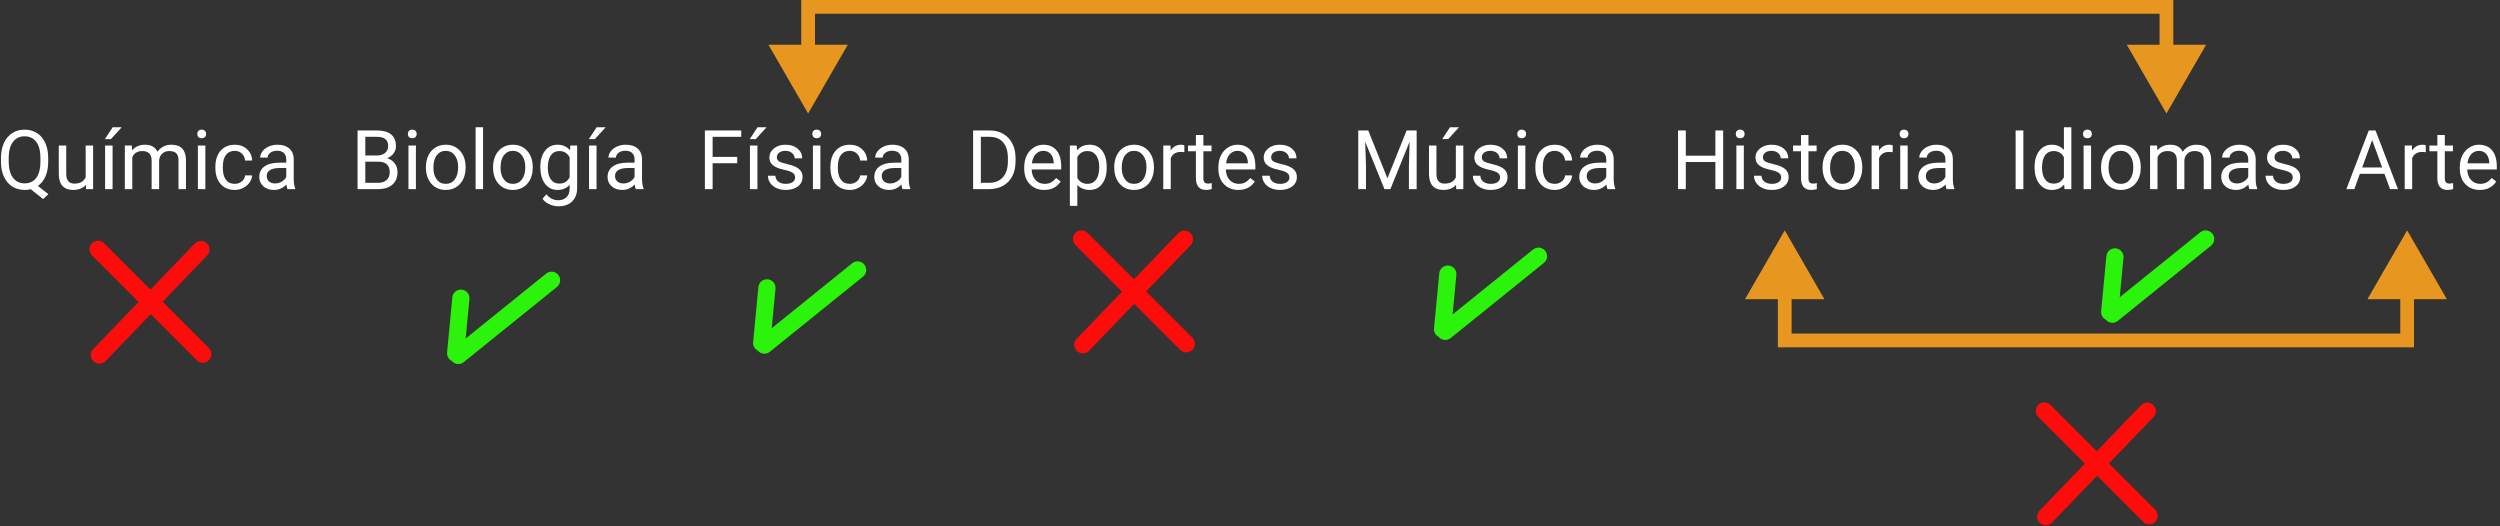 <svg viewBox="0 0 727 153" fill="none" xmlns="http://www.w3.org/2000/svg">
<rect x="0" y="0" width="727" height="153" fill="#333333" stroke="none"/>
<g id="0128219">
<g id="Group 198">
<g id="Qu&#195;&#173;mica">
<path d="M14.012 47.02C14.012 48.668 13.75 50.09 13.227 51.285C12.703 52.473 11.969 53.402 11.023 54.074L14.07 56.465L12.535 57.883L8.938 55.023C8.375 55.164 7.781 55.234 7.156 55.234C5.812 55.234 4.621 54.906 3.582 54.25C2.543 53.586 1.734 52.645 1.156 51.426C0.586 50.199 0.293 48.781 0.277 47.172V45.941C0.277 44.301 0.562 42.852 1.133 41.594C1.703 40.336 2.508 39.375 3.547 38.711C4.594 38.039 5.789 37.703 7.133 37.703C8.508 37.703 9.715 38.035 10.754 38.699C11.801 39.363 12.605 40.32 13.168 41.57C13.73 42.812 14.012 44.266 14.012 45.93V47.02ZM11.762 45.918C11.762 43.91 11.359 42.363 10.555 41.277C9.758 40.184 8.617 39.637 7.133 39.637C5.719 39.637 4.602 40.18 3.781 41.266C2.969 42.344 2.551 43.844 2.527 45.766V47.02C2.527 48.973 2.934 50.512 3.746 51.637C4.566 52.762 5.703 53.324 7.156 53.324C8.609 53.324 9.734 52.797 10.531 51.742C11.328 50.68 11.738 49.16 11.762 47.184V45.918Z" fill="white"/>
<path d="M24.969 53.746C24.125 54.738 22.887 55.234 21.254 55.234C19.902 55.234 18.871 54.844 18.16 54.062C17.457 53.273 17.102 52.109 17.094 50.57V42.32H19.262V50.512C19.262 52.434 20.043 53.395 21.605 53.395C23.262 53.395 24.363 52.777 24.91 51.543V42.32H27.078V55H25.016L24.969 53.746Z" fill="white"/>
<path d="M32.738 55H30.559V42.32H32.738V55ZM32.762 37.012H35.387L32.246 40.457H30.5L32.762 37.012Z" fill="white"/>
<path d="M38.352 42.32L38.41 43.727C39.34 42.633 40.594 42.086 42.172 42.086C43.945 42.086 45.152 42.766 45.793 44.125C46.215 43.516 46.762 43.023 47.434 42.648C48.113 42.273 48.914 42.086 49.836 42.086C52.617 42.086 54.031 43.559 54.078 46.504V55H51.91V46.633C51.91 45.727 51.703 45.051 51.289 44.605C50.875 44.152 50.18 43.926 49.203 43.926C48.398 43.926 47.73 44.168 47.199 44.652C46.668 45.129 46.359 45.773 46.273 46.586V55H44.094V46.691C44.094 44.848 43.191 43.926 41.387 43.926C39.965 43.926 38.992 44.531 38.469 45.742V55H36.301V42.32H38.352Z" fill="white"/>
<path d="M59.715 55H57.547V42.32H59.715V55ZM57.371 38.957C57.371 38.605 57.477 38.309 57.688 38.066C57.906 37.824 58.227 37.703 58.648 37.703C59.07 37.703 59.391 37.824 59.609 38.066C59.828 38.309 59.938 38.605 59.938 38.957C59.938 39.309 59.828 39.602 59.609 39.836C59.391 40.07 59.07 40.188 58.648 40.188C58.227 40.188 57.906 40.07 57.688 39.836C57.477 39.602 57.371 39.309 57.371 38.957Z" fill="white"/>
<path d="M68.281 53.465C69.055 53.465 69.731 53.23 70.309 52.762C70.887 52.293 71.207 51.707 71.269 51.004H73.32C73.281 51.73 73.031 52.422 72.57 53.078C72.109 53.734 71.492 54.258 70.719 54.648C69.953 55.039 69.141 55.234 68.281 55.234C66.555 55.234 65.18 54.66 64.156 53.512C63.141 52.355 62.633 50.777 62.633 48.777V48.414C62.633 47.18 62.859 46.082 63.312 45.121C63.766 44.16 64.414 43.414 65.258 42.883C66.109 42.352 67.113 42.086 68.269 42.086C69.691 42.086 70.871 42.512 71.809 43.363C72.754 44.215 73.258 45.32 73.32 46.68H71.269C71.207 45.859 70.894 45.188 70.332 44.664C69.777 44.133 69.09 43.867 68.269 43.867C67.168 43.867 66.312 44.266 65.703 45.062C65.102 45.852 64.801 46.996 64.801 48.496V48.906C64.801 50.367 65.102 51.492 65.703 52.281C66.305 53.07 67.164 53.465 68.281 53.465Z" fill="white"/>
<path d="M83.586 55C83.461 54.75 83.359 54.305 83.281 53.664C82.273 54.711 81.07 55.234 79.672 55.234C78.422 55.234 77.394 54.883 76.59 54.18C75.793 53.469 75.394 52.57 75.394 51.484C75.394 50.164 75.894 49.141 76.894 48.414C77.902 47.68 79.316 47.312 81.137 47.312H83.246V46.316C83.246 45.559 83.019 44.957 82.566 44.512C82.113 44.059 81.445 43.832 80.562 43.832C79.789 43.832 79.141 44.027 78.617 44.418C78.094 44.809 77.832 45.281 77.832 45.836H75.652C75.652 45.203 75.875 44.594 76.32 44.008C76.773 43.414 77.383 42.945 78.148 42.602C78.922 42.258 79.769 42.086 80.691 42.086C82.152 42.086 83.297 42.453 84.125 43.188C84.953 43.914 85.383 44.918 85.414 46.199V52.035C85.414 53.199 85.562 54.125 85.859 54.812V55H83.586ZM79.988 53.348C80.668 53.348 81.312 53.172 81.922 52.82C82.531 52.469 82.973 52.012 83.246 51.449V48.848H81.547C78.891 48.848 77.562 49.625 77.562 51.18C77.562 51.859 77.789 52.391 78.242 52.773C78.695 53.156 79.277 53.348 79.988 53.348Z" fill="white"/>
</g>
<g id="Biolog&#195;&#173;a">
<path d="M103.98 55V37.938H109.559C111.41 37.938 112.801 38.32 113.73 39.086C114.668 39.852 115.137 40.984 115.137 42.484C115.137 43.281 114.91 43.988 114.457 44.605C114.004 45.215 113.387 45.688 112.605 46.023C113.527 46.281 114.254 46.773 114.785 47.5C115.324 48.219 115.594 49.078 115.594 50.078C115.594 51.609 115.098 52.812 114.105 53.688C113.113 54.562 111.711 55 109.898 55H103.98ZM106.23 47.02V53.16H109.945C110.992 53.16 111.816 52.891 112.418 52.352C113.027 51.805 113.332 51.055 113.332 50.102C113.332 48.047 112.215 47.02 109.98 47.02H106.23ZM106.23 45.215H109.629C110.613 45.215 111.398 44.969 111.984 44.477C112.578 43.984 112.875 43.316 112.875 42.473C112.875 41.535 112.602 40.855 112.055 40.434C111.508 40.004 110.676 39.789 109.559 39.789H106.23V45.215Z" fill="white"/>
<path d="M120.949 55H118.781V42.32H120.949V55ZM118.605 38.957C118.605 38.605 118.711 38.309 118.922 38.066C119.141 37.824 119.461 37.703 119.883 37.703C120.305 37.703 120.625 37.824 120.844 38.066C121.062 38.309 121.172 38.605 121.172 38.957C121.172 39.309 121.062 39.602 120.844 39.836C120.625 40.07 120.305 40.188 119.883 40.188C119.461 40.188 119.141 40.07 118.922 39.836C118.711 39.602 118.605 39.309 118.605 38.957Z" fill="white"/>
<path d="M123.855 48.543C123.855 47.301 124.098 46.184 124.582 45.191C125.074 44.199 125.754 43.434 126.621 42.895C127.496 42.355 128.492 42.086 129.609 42.086C131.336 42.086 132.73 42.684 133.793 43.879C134.863 45.074 135.398 46.664 135.398 48.648V48.801C135.398 50.035 135.16 51.145 134.684 52.129C134.215 53.105 133.539 53.867 132.656 54.414C131.781 54.961 130.773 55.234 129.633 55.234C127.914 55.234 126.52 54.637 125.449 53.441C124.387 52.246 123.855 50.664 123.855 48.695V48.543ZM126.035 48.801C126.035 50.207 126.359 51.336 127.008 52.188C127.664 53.039 128.539 53.465 129.633 53.465C130.734 53.465 131.609 53.035 132.258 52.176C132.906 51.309 133.23 50.098 133.23 48.543C133.23 47.152 132.898 46.027 132.234 45.168C131.578 44.301 130.703 43.867 129.609 43.867C128.539 43.867 127.676 44.293 127.02 45.145C126.363 45.996 126.035 47.215 126.035 48.801Z" fill="white"/>
<path d="M140.473 55H138.305V37H140.473V55Z" fill="white"/>
<path d="M143.379 48.543C143.379 47.301 143.621 46.184 144.105 45.191C144.598 44.199 145.277 43.434 146.145 42.895C147.02 42.355 148.016 42.086 149.133 42.086C150.859 42.086 152.254 42.684 153.316 43.879C154.387 45.074 154.922 46.664 154.922 48.648V48.801C154.922 50.035 154.684 51.145 154.207 52.129C153.738 53.105 153.062 53.867 152.18 54.414C151.305 54.961 150.297 55.234 149.156 55.234C147.438 55.234 146.043 54.637 144.973 53.441C143.91 52.246 143.379 50.664 143.379 48.695V48.543ZM145.559 48.801C145.559 50.207 145.883 51.336 146.531 52.188C147.188 53.039 148.062 53.465 149.156 53.465C150.258 53.465 151.133 53.035 151.781 52.176C152.43 51.309 152.754 50.098 152.754 48.543C152.754 47.152 152.422 46.027 151.758 45.168C151.102 44.301 150.227 43.867 149.133 43.867C148.062 43.867 147.199 44.293 146.543 45.145C145.887 45.996 145.559 47.215 145.559 48.801Z" fill="white"/>
<path d="M157.125 48.555C157.125 46.578 157.582 45.008 158.496 43.844C159.41 42.672 160.621 42.086 162.129 42.086C163.676 42.086 164.883 42.633 165.75 43.727L165.855 42.32H167.836V54.695C167.836 56.336 167.348 57.629 166.371 58.574C165.402 59.52 164.098 59.992 162.457 59.992C161.543 59.992 160.648 59.797 159.773 59.406C158.898 59.016 158.23 58.48 157.77 57.801L158.895 56.5C159.824 57.648 160.961 58.223 162.305 58.223C163.359 58.223 164.18 57.926 164.766 57.332C165.359 56.738 165.656 55.902 165.656 54.824V53.734C164.789 54.734 163.605 55.234 162.105 55.234C160.621 55.234 159.418 54.637 158.496 53.441C157.582 52.246 157.125 50.617 157.125 48.555ZM159.305 48.801C159.305 50.23 159.598 51.355 160.184 52.176C160.77 52.988 161.59 53.395 162.645 53.395C164.012 53.395 165.016 52.773 165.656 51.531V45.742C164.992 44.531 163.996 43.926 162.668 43.926C161.613 43.926 160.789 44.336 160.195 45.156C159.602 45.977 159.305 47.191 159.305 48.801Z" fill="white"/>
<path d="M173.473 55H171.293V42.32H173.473V55ZM173.496 37.012H176.121L172.98 40.457H171.234L173.496 37.012Z" fill="white"/>
<path d="M184.875 55C184.75 54.75 184.648 54.305 184.57 53.664C183.562 54.711 182.359 55.234 180.961 55.234C179.711 55.234 178.684 54.883 177.879 54.18C177.082 53.469 176.684 52.57 176.684 51.484C176.684 50.164 177.184 49.141 178.184 48.414C179.191 47.68 180.605 47.312 182.426 47.312H184.535V46.316C184.535 45.559 184.309 44.957 183.855 44.512C183.402 44.059 182.734 43.832 181.852 43.832C181.078 43.832 180.43 44.027 179.906 44.418C179.383 44.809 179.121 45.281 179.121 45.836H176.941C176.941 45.203 177.164 44.594 177.609 44.008C178.062 43.414 178.672 42.945 179.438 42.602C180.211 42.258 181.059 42.086 181.98 42.086C183.441 42.086 184.586 42.453 185.414 43.188C186.242 43.914 186.672 44.918 186.703 46.199V52.035C186.703 53.199 186.852 54.125 187.148 54.812V55H184.875ZM181.277 53.348C181.957 53.348 182.602 53.172 183.211 52.82C183.82 52.469 184.262 52.012 184.535 51.449V48.848H182.836C180.18 48.848 178.852 49.625 178.852 51.18C178.852 51.859 179.078 52.391 179.531 52.773C179.984 53.156 180.566 53.348 181.277 53.348Z" fill="white"/>
</g>
<g id="F&#195;&#173;sica">
<path d="M214.391 47.465H207.23V55H204.98V37.938H215.551V39.789H207.23V45.625H214.391V47.465Z" fill="white"/>
<path d="M220.262 55H218.082V42.32H220.262V55ZM220.285 37.012H222.91L219.77 40.457H218.023L220.285 37.012Z" fill="white"/>
<path d="M231.219 51.637C231.219 51.051 230.996 50.598 230.551 50.277C230.113 49.949 229.344 49.668 228.242 49.434C227.148 49.199 226.277 48.918 225.629 48.59C224.988 48.262 224.512 47.871 224.199 47.418C223.895 46.965 223.742 46.426 223.742 45.801C223.742 44.762 224.18 43.883 225.055 43.164C225.938 42.445 227.062 42.086 228.43 42.086C229.867 42.086 231.031 42.457 231.922 43.199C232.82 43.941 233.27 44.891 233.27 46.047H231.09C231.09 45.453 230.836 44.941 230.328 44.512C229.828 44.082 229.195 43.867 228.43 43.867C227.641 43.867 227.023 44.039 226.578 44.383C226.133 44.727 225.91 45.176 225.91 45.73C225.91 46.254 226.117 46.648 226.531 46.914C226.945 47.18 227.691 47.434 228.77 47.676C229.855 47.918 230.734 48.207 231.406 48.543C232.078 48.879 232.574 49.285 232.895 49.762C233.223 50.23 233.387 50.805 233.387 51.484C233.387 52.617 232.934 53.527 232.027 54.215C231.121 54.895 229.945 55.234 228.5 55.234C227.484 55.234 226.586 55.055 225.805 54.695C225.023 54.336 224.41 53.836 223.965 53.195C223.527 52.547 223.309 51.848 223.309 51.098H225.477C225.516 51.824 225.805 52.402 226.344 52.832C226.891 53.254 227.609 53.465 228.5 53.465C229.32 53.465 229.977 53.301 230.469 52.973C230.969 52.637 231.219 52.191 231.219 51.637Z" fill="white"/>
<path d="M238.566 55H236.398V42.32H238.566V55ZM236.223 38.957C236.223 38.605 236.328 38.309 236.539 38.066C236.758 37.824 237.078 37.703 237.5 37.703C237.922 37.703 238.242 37.824 238.461 38.066C238.68 38.309 238.789 38.605 238.789 38.957C238.789 39.309 238.68 39.602 238.461 39.836C238.242 40.07 237.922 40.188 237.5 40.188C237.078 40.188 236.758 40.07 236.539 39.836C236.328 39.602 236.223 39.309 236.223 38.957Z" fill="white"/>
<path d="M247.133 53.465C247.906 53.465 248.582 53.23 249.16 52.762C249.738 52.293 250.059 51.707 250.121 51.004H252.172C252.133 51.73 251.883 52.422 251.422 53.078C250.961 53.734 250.344 54.258 249.57 54.648C248.805 55.039 247.992 55.234 247.133 55.234C245.406 55.234 244.031 54.66 243.008 53.512C241.992 52.355 241.484 50.777 241.484 48.777V48.414C241.484 47.18 241.711 46.082 242.164 45.121C242.617 44.16 243.266 43.414 244.109 42.883C244.961 42.352 245.965 42.086 247.121 42.086C248.543 42.086 249.723 42.512 250.66 43.363C251.605 44.215 252.109 45.32 252.172 46.68H250.121C250.059 45.859 249.746 45.188 249.184 44.664C248.629 44.133 247.941 43.867 247.121 43.867C246.02 43.867 245.164 44.266 244.555 45.062C243.953 45.852 243.652 46.996 243.652 48.496V48.906C243.652 50.367 243.953 51.492 244.555 52.281C245.156 53.07 246.016 53.465 247.133 53.465Z" fill="white"/>
<path d="M262.438 55C262.312 54.75 262.211 54.305 262.133 53.664C261.125 54.711 259.922 55.234 258.523 55.234C257.273 55.234 256.246 54.883 255.441 54.18C254.645 53.469 254.246 52.57 254.246 51.484C254.246 50.164 254.746 49.141 255.746 48.414C256.754 47.68 258.168 47.312 259.988 47.312H262.098V46.316C262.098 45.559 261.871 44.957 261.418 44.512C260.965 44.059 260.297 43.832 259.414 43.832C258.641 43.832 257.992 44.027 257.469 44.418C256.945 44.809 256.684 45.281 256.684 45.836H254.504C254.504 45.203 254.727 44.594 255.172 44.008C255.625 43.414 256.234 42.945 257 42.602C257.773 42.258 258.621 42.086 259.543 42.086C261.004 42.086 262.148 42.453 262.977 43.188C263.805 43.914 264.234 44.918 264.266 46.199V52.035C264.266 53.199 264.414 54.125 264.711 54.812V55H262.438ZM258.84 53.348C259.52 53.348 260.164 53.172 260.773 52.82C261.383 52.469 261.824 52.012 262.098 51.449V48.848H260.398C257.742 48.848 256.414 49.625 256.414 51.18C256.414 51.859 256.641 52.391 257.094 52.773C257.547 53.156 258.129 53.348 258.84 53.348Z" fill="white"/>
</g>
<g id="Deportes">
<path d="M282.98 55V37.938H287.797C289.281 37.938 290.594 38.266 291.734 38.922C292.875 39.578 293.754 40.512 294.371 41.723C294.996 42.934 295.312 44.324 295.32 45.895V46.984C295.32 48.594 295.008 50.004 294.383 51.215C293.766 52.426 292.879 53.355 291.723 54.004C290.574 54.652 289.234 54.984 287.703 55H282.98ZM285.23 39.789V53.16H287.598C289.332 53.16 290.68 52.621 291.641 51.543C292.609 50.465 293.094 48.93 293.094 46.938V45.941C293.094 44.004 292.637 42.5 291.723 41.43C290.816 40.352 289.527 39.805 287.855 39.789H285.23Z" fill="white"/>
<path d="M303.652 55.234C301.934 55.234 300.535 54.672 299.457 53.547C298.379 52.414 297.84 50.902 297.84 49.012V48.613C297.84 47.355 298.078 46.234 298.555 45.25C299.039 44.258 299.711 43.484 300.57 42.93C301.438 42.367 302.375 42.086 303.383 42.086C305.031 42.086 306.312 42.629 307.227 43.715C308.141 44.801 308.598 46.355 308.598 48.379V49.281H300.008C300.039 50.531 300.402 51.543 301.098 52.316C301.801 53.082 302.691 53.465 303.77 53.465C304.535 53.465 305.184 53.309 305.715 52.996C306.246 52.684 306.711 52.27 307.109 51.754L308.434 52.785C307.371 54.418 305.777 55.234 303.652 55.234ZM303.383 43.867C302.508 43.867 301.773 44.188 301.18 44.828C300.586 45.461 300.219 46.352 300.078 47.5H306.43V47.336C306.367 46.234 306.07 45.383 305.539 44.781C305.008 44.172 304.289 43.867 303.383 43.867Z" fill="white"/>
<path d="M321.828 48.801C321.828 50.73 321.387 52.285 320.504 53.465C319.621 54.645 318.426 55.234 316.918 55.234C315.379 55.234 314.168 54.746 313.285 53.77V59.875H311.117V42.32H313.098L313.203 43.727C314.086 42.633 315.312 42.086 316.883 42.086C318.406 42.086 319.609 42.66 320.492 43.809C321.383 44.957 321.828 46.555 321.828 48.602V48.801ZM319.66 48.555C319.66 47.125 319.355 45.996 318.746 45.168C318.137 44.34 317.301 43.926 316.238 43.926C314.926 43.926 313.941 44.508 313.285 45.672V51.73C313.934 52.887 314.926 53.465 316.262 53.465C317.301 53.465 318.125 53.055 318.734 52.234C319.352 51.406 319.66 50.18 319.66 48.555Z" fill="white"/>
<path d="M324.02 48.543C324.02 47.301 324.262 46.184 324.746 45.191C325.238 44.199 325.918 43.434 326.785 42.895C327.66 42.355 328.656 42.086 329.773 42.086C331.5 42.086 332.895 42.684 333.957 43.879C335.027 45.074 335.562 46.664 335.562 48.648V48.801C335.562 50.035 335.324 51.145 334.848 52.129C334.379 53.105 333.703 53.867 332.82 54.414C331.945 54.961 330.938 55.234 329.797 55.234C328.078 55.234 326.684 54.637 325.613 53.441C324.551 52.246 324.02 50.664 324.02 48.695V48.543ZM326.199 48.801C326.199 50.207 326.523 51.336 327.172 52.188C327.828 53.039 328.703 53.465 329.797 53.465C330.898 53.465 331.773 53.035 332.422 52.176C333.07 51.309 333.395 50.098 333.395 48.543C333.395 47.152 333.062 46.027 332.398 45.168C331.742 44.301 330.867 43.867 329.773 43.867C328.703 43.867 327.84 44.293 327.184 45.145C326.527 45.996 326.199 47.215 326.199 48.801Z" fill="white"/>
<path d="M344.41 44.266C344.082 44.211 343.727 44.184 343.344 44.184C341.922 44.184 340.957 44.789 340.449 46V55H338.281V42.32H340.391L340.426 43.785C341.137 42.652 342.145 42.086 343.449 42.086C343.871 42.086 344.191 42.141 344.41 42.25V44.266Z" fill="white"/>
<path d="M349.941 39.25V42.32H352.309V43.996H349.941V51.859C349.941 52.367 350.047 52.75 350.258 53.008C350.469 53.258 350.828 53.383 351.336 53.383C351.586 53.383 351.93 53.336 352.367 53.242V55C351.797 55.156 351.242 55.234 350.703 55.234C349.734 55.234 349.004 54.941 348.512 54.355C348.02 53.77 347.773 52.938 347.773 51.859V43.996H345.465V42.32H347.773V39.25H349.941Z" fill="white"/>
<path d="M360.113 55.234C358.395 55.234 356.996 54.672 355.918 53.547C354.84 52.414 354.301 50.902 354.301 49.012V48.613C354.301 47.355 354.539 46.234 355.016 45.25C355.5 44.258 356.172 43.484 357.031 42.93C357.898 42.367 358.836 42.086 359.844 42.086C361.492 42.086 362.773 42.629 363.688 43.715C364.602 44.801 365.059 46.355 365.059 48.379V49.281H356.469C356.5 50.531 356.863 51.543 357.559 52.316C358.262 53.082 359.152 53.465 360.23 53.465C360.996 53.465 361.645 53.309 362.176 52.996C362.707 52.684 363.172 52.27 363.57 51.754L364.895 52.785C363.832 54.418 362.238 55.234 360.113 55.234ZM359.844 43.867C358.969 43.867 358.234 44.188 357.641 44.828C357.047 45.461 356.68 46.352 356.539 47.5H362.891V47.336C362.828 46.234 362.531 45.383 362 44.781C361.469 44.172 360.75 43.867 359.844 43.867Z" fill="white"/>
<path d="M374.961 51.637C374.961 51.051 374.738 50.598 374.293 50.277C373.855 49.949 373.086 49.668 371.984 49.434C370.891 49.199 370.02 48.918 369.371 48.59C368.73 48.262 368.254 47.871 367.941 47.418C367.637 46.965 367.484 46.426 367.484 45.801C367.484 44.762 367.922 43.883 368.797 43.164C369.68 42.445 370.805 42.086 372.172 42.086C373.609 42.086 374.773 42.457 375.664 43.199C376.562 43.941 377.012 44.891 377.012 46.047H374.832C374.832 45.453 374.578 44.941 374.07 44.512C373.57 44.082 372.938 43.867 372.172 43.867C371.383 43.867 370.766 44.039 370.32 44.383C369.875 44.727 369.652 45.176 369.652 45.73C369.652 46.254 369.859 46.648 370.273 46.914C370.688 47.18 371.434 47.434 372.512 47.676C373.598 47.918 374.477 48.207 375.148 48.543C375.82 48.879 376.316 49.285 376.637 49.762C376.965 50.23 377.129 50.805 377.129 51.484C377.129 52.617 376.676 53.527 375.77 54.215C374.863 54.895 373.688 55.234 372.242 55.234C371.227 55.234 370.328 55.055 369.547 54.695C368.766 54.336 368.152 53.836 367.707 53.195C367.27 52.547 367.051 51.848 367.051 51.098H369.219C369.258 51.824 369.547 52.402 370.086 52.832C370.633 53.254 371.352 53.465 372.242 53.465C373.062 53.465 373.719 53.301 374.211 52.973C374.711 52.637 374.961 52.191 374.961 51.637Z" fill="white"/>
</g>
<g id="M&#195;&#186;sica">
<path d="M397.887 37.938L403.465 51.859L409.043 37.938H411.961V55H409.711V48.355L409.922 41.184L404.32 55H402.598L397.008 41.219L397.23 48.355V55H394.98V37.938H397.887Z" fill="white"/>
<path d="M423.422 53.746C422.578 54.738 421.34 55.234 419.707 55.234C418.355 55.234 417.324 54.844 416.613 54.062C415.91 53.273 415.555 52.109 415.547 50.57V42.32H417.715V50.512C417.715 52.434 418.496 53.395 420.059 53.395C421.715 53.395 422.816 52.777 423.363 51.543V42.32H425.531V55H423.469L423.422 53.746ZM421.664 37H424.289L421.148 40.445H419.402L421.664 37Z" fill="white"/>
<path d="M436.219 51.637C436.219 51.051 435.996 50.598 435.551 50.277C435.113 49.949 434.344 49.668 433.242 49.434C432.148 49.199 431.277 48.918 430.629 48.59C429.988 48.262 429.512 47.871 429.199 47.418C428.895 46.965 428.742 46.426 428.742 45.801C428.742 44.762 429.18 43.883 430.055 43.164C430.938 42.445 432.062 42.086 433.43 42.086C434.867 42.086 436.031 42.457 436.922 43.199C437.82 43.941 438.27 44.891 438.27 46.047H436.09C436.09 45.453 435.836 44.941 435.328 44.512C434.828 44.082 434.195 43.867 433.43 43.867C432.641 43.867 432.023 44.039 431.578 44.383C431.133 44.727 430.91 45.176 430.91 45.73C430.91 46.254 431.117 46.648 431.531 46.914C431.945 47.18 432.691 47.434 433.77 47.676C434.855 47.918 435.734 48.207 436.406 48.543C437.078 48.879 437.574 49.285 437.895 49.762C438.223 50.23 438.387 50.805 438.387 51.484C438.387 52.617 437.934 53.527 437.027 54.215C436.121 54.895 434.945 55.234 433.5 55.234C432.484 55.234 431.586 55.055 430.805 54.695C430.023 54.336 429.41 53.836 428.965 53.195C428.527 52.547 428.309 51.848 428.309 51.098H430.477C430.516 51.824 430.805 52.402 431.344 52.832C431.891 53.254 432.609 53.465 433.5 53.465C434.32 53.465 434.977 53.301 435.469 52.973C435.969 52.637 436.219 52.191 436.219 51.637Z" fill="white"/>
<path d="M443.566 55H441.398V42.32H443.566V55ZM441.223 38.957C441.223 38.605 441.328 38.309 441.539 38.066C441.758 37.824 442.078 37.703 442.5 37.703C442.922 37.703 443.242 37.824 443.461 38.066C443.68 38.309 443.789 38.605 443.789 38.957C443.789 39.309 443.68 39.602 443.461 39.836C443.242 40.07 442.922 40.188 442.5 40.188C442.078 40.188 441.758 40.07 441.539 39.836C441.328 39.602 441.223 39.309 441.223 38.957Z" fill="white"/>
<path d="M452.133 53.465C452.906 53.465 453.582 53.23 454.16 52.762C454.738 52.293 455.059 51.707 455.121 51.004H457.172C457.133 51.73 456.883 52.422 456.422 53.078C455.961 53.734 455.344 54.258 454.57 54.648C453.805 55.039 452.992 55.234 452.133 55.234C450.406 55.234 449.031 54.66 448.008 53.512C446.992 52.355 446.484 50.777 446.484 48.777V48.414C446.484 47.18 446.711 46.082 447.164 45.121C447.617 44.16 448.266 43.414 449.109 42.883C449.961 42.352 450.965 42.086 452.121 42.086C453.543 42.086 454.723 42.512 455.66 43.363C456.605 44.215 457.109 45.32 457.172 46.68H455.121C455.059 45.859 454.746 45.188 454.184 44.664C453.629 44.133 452.941 43.867 452.121 43.867C451.02 43.867 450.164 44.266 449.555 45.062C448.953 45.852 448.652 46.996 448.652 48.496V48.906C448.652 50.367 448.953 51.492 449.555 52.281C450.156 53.07 451.016 53.465 452.133 53.465Z" fill="white"/>
<path d="M467.438 55C467.312 54.75 467.211 54.305 467.133 53.664C466.125 54.711 464.922 55.234 463.523 55.234C462.273 55.234 461.246 54.883 460.441 54.18C459.645 53.469 459.246 52.57 459.246 51.484C459.246 50.164 459.746 49.141 460.746 48.414C461.754 47.68 463.168 47.312 464.988 47.312H467.098V46.316C467.098 45.559 466.871 44.957 466.418 44.512C465.965 44.059 465.297 43.832 464.414 43.832C463.641 43.832 462.992 44.027 462.469 44.418C461.945 44.809 461.684 45.281 461.684 45.836H459.504C459.504 45.203 459.727 44.594 460.172 44.008C460.625 43.414 461.234 42.945 462 42.602C462.773 42.258 463.621 42.086 464.543 42.086C466.004 42.086 467.148 42.453 467.977 43.188C468.805 43.914 469.234 44.918 469.266 46.199V52.035C469.266 53.199 469.414 54.125 469.711 54.812V55H467.438ZM463.84 53.348C464.52 53.348 465.164 53.172 465.773 52.82C466.383 52.469 466.824 52.012 467.098 51.449V48.848H465.398C462.742 48.848 461.414 49.625 461.414 51.18C461.414 51.859 461.641 52.391 462.094 52.773C462.547 53.156 463.129 53.348 463.84 53.348Z" fill="white"/>
</g>
<g id="Historia">
<path d="M501.094 55H498.832V47.113H490.23V55H487.98V37.938H490.23V45.273H498.832V37.938H501.094V55Z" fill="white"/>
<path d="M507.105 55H504.938V42.32H507.105V55ZM504.762 38.957C504.762 38.605 504.867 38.309 505.078 38.066C505.297 37.824 505.617 37.703 506.039 37.703C506.461 37.703 506.781 37.824 507 38.066C507.219 38.309 507.328 38.605 507.328 38.957C507.328 39.309 507.219 39.602 507 39.836C506.781 40.07 506.461 40.188 506.039 40.188C505.617 40.188 505.297 40.07 505.078 39.836C504.867 39.602 504.762 39.309 504.762 38.957Z" fill="white"/>
<path d="M517.969 51.637C517.969 51.051 517.746 50.598 517.301 50.277C516.863 49.949 516.094 49.668 514.992 49.434C513.898 49.199 513.027 48.918 512.379 48.59C511.738 48.262 511.262 47.871 510.949 47.418C510.645 46.965 510.492 46.426 510.492 45.801C510.492 44.762 510.93 43.883 511.805 43.164C512.688 42.445 513.812 42.086 515.18 42.086C516.617 42.086 517.781 42.457 518.672 43.199C519.57 43.941 520.02 44.891 520.02 46.047H517.84C517.84 45.453 517.586 44.941 517.078 44.512C516.578 44.082 515.945 43.867 515.18 43.867C514.391 43.867 513.773 44.039 513.328 44.383C512.883 44.727 512.66 45.176 512.66 45.73C512.66 46.254 512.867 46.648 513.281 46.914C513.695 47.18 514.441 47.434 515.52 47.676C516.605 47.918 517.484 48.207 518.156 48.543C518.828 48.879 519.324 49.285 519.645 49.762C519.973 50.23 520.137 50.805 520.137 51.484C520.137 52.617 519.684 53.527 518.777 54.215C517.871 54.895 516.695 55.234 515.25 55.234C514.234 55.234 513.336 55.055 512.555 54.695C511.773 54.336 511.16 53.836 510.715 53.195C510.277 52.547 510.059 51.848 510.059 51.098H512.227C512.266 51.824 512.555 52.402 513.094 52.832C513.641 53.254 514.359 53.465 515.25 53.465C516.07 53.465 516.727 53.301 517.219 52.973C517.719 52.637 517.969 52.191 517.969 51.637Z" fill="white"/>
<path d="M525.902 39.25V42.32H528.27V43.996H525.902V51.859C525.902 52.367 526.008 52.75 526.219 53.008C526.43 53.258 526.789 53.383 527.297 53.383C527.547 53.383 527.891 53.336 528.328 53.242V55C527.758 55.156 527.203 55.234 526.664 55.234C525.695 55.234 524.965 54.941 524.473 54.355C523.98 53.77 523.734 52.938 523.734 51.859V43.996H521.426V42.32H523.734V39.25H525.902Z" fill="white"/>
<path d="M530.004 48.543C530.004 47.301 530.246 46.184 530.73 45.191C531.223 44.199 531.902 43.434 532.77 42.895C533.645 42.355 534.641 42.086 535.758 42.086C537.484 42.086 538.879 42.684 539.941 43.879C541.012 45.074 541.547 46.664 541.547 48.648V48.801C541.547 50.035 541.309 51.145 540.832 52.129C540.363 53.105 539.688 53.867 538.805 54.414C537.93 54.961 536.922 55.234 535.781 55.234C534.062 55.234 532.668 54.637 531.598 53.441C530.535 52.246 530.004 50.664 530.004 48.695V48.543ZM532.184 48.801C532.184 50.207 532.508 51.336 533.156 52.188C533.812 53.039 534.688 53.465 535.781 53.465C536.883 53.465 537.758 53.035 538.406 52.176C539.055 51.309 539.379 50.098 539.379 48.543C539.379 47.152 539.047 46.027 538.383 45.168C537.727 44.301 536.852 43.867 535.758 43.867C534.688 43.867 533.824 44.293 533.168 45.145C532.512 45.996 532.184 47.215 532.184 48.801Z" fill="white"/>
<path d="M550.395 44.266C550.066 44.211 549.711 44.184 549.328 44.184C547.906 44.184 546.941 44.789 546.434 46V55H544.266V42.32H546.375L546.41 43.785C547.121 42.652 548.129 42.086 549.434 42.086C549.855 42.086 550.176 42.141 550.395 42.25V44.266Z" fill="white"/>
<path d="M554.754 55H552.586V42.32H554.754V55ZM552.41 38.957C552.41 38.605 552.516 38.309 552.727 38.066C552.945 37.824 553.266 37.703 553.688 37.703C554.109 37.703 554.43 37.824 554.648 38.066C554.867 38.309 554.977 38.605 554.977 38.957C554.977 39.309 554.867 39.602 554.648 39.836C554.43 40.07 554.109 40.188 553.688 40.188C553.266 40.188 552.945 40.07 552.727 39.836C552.516 39.602 552.41 39.309 552.41 38.957Z" fill="white"/>
<path d="M566.062 55C565.938 54.75 565.836 54.305 565.758 53.664C564.75 54.711 563.547 55.234 562.148 55.234C560.898 55.234 559.871 54.883 559.066 54.18C558.27 53.469 557.871 52.57 557.871 51.484C557.871 50.164 558.371 49.141 559.371 48.414C560.379 47.68 561.793 47.312 563.613 47.312H565.723V46.316C565.723 45.559 565.496 44.957 565.043 44.512C564.59 44.059 563.922 43.832 563.039 43.832C562.266 43.832 561.617 44.027 561.094 44.418C560.57 44.809 560.309 45.281 560.309 45.836H558.129C558.129 45.203 558.352 44.594 558.797 44.008C559.25 43.414 559.859 42.945 560.625 42.602C561.398 42.258 562.246 42.086 563.168 42.086C564.629 42.086 565.773 42.453 566.602 43.188C567.43 43.914 567.859 44.918 567.891 46.199V52.035C567.891 53.199 568.039 54.125 568.336 54.812V55H566.062ZM562.465 53.348C563.145 53.348 563.789 53.172 564.398 52.82C565.008 52.469 565.449 52.012 565.723 51.449V48.848H564.023C561.367 48.848 560.039 49.625 560.039 51.18C560.039 51.859 560.266 52.391 560.719 52.773C561.172 53.156 561.754 53.348 562.465 53.348Z" fill="white"/>
</g>
<g id="Idiomas Arte">
<path d="M588.395 55H586.145V37.938H588.395V55Z" fill="white"/>
<path d="M591.652 48.555C591.652 46.609 592.113 45.047 593.035 43.867C593.957 42.68 595.164 42.086 596.656 42.086C598.141 42.086 599.316 42.594 600.184 43.609V37H602.352V55H600.359L600.254 53.641C599.387 54.703 598.18 55.234 596.633 55.234C595.164 55.234 593.965 54.633 593.035 53.43C592.113 52.227 591.652 50.656 591.652 48.719V48.555ZM593.82 48.801C593.82 50.238 594.117 51.363 594.711 52.176C595.305 52.988 596.125 53.395 597.172 53.395C598.547 53.395 599.551 52.777 600.184 51.543V45.719C599.535 44.523 598.539 43.926 597.195 43.926C596.133 43.926 595.305 44.336 594.711 45.156C594.117 45.977 593.82 47.191 593.82 48.801Z" fill="white"/>
<path d="M608.082 55H605.914V42.32H608.082V55ZM605.738 38.957C605.738 38.605 605.844 38.309 606.055 38.066C606.273 37.824 606.594 37.703 607.016 37.703C607.438 37.703 607.758 37.824 607.977 38.066C608.195 38.309 608.305 38.605 608.305 38.957C608.305 39.309 608.195 39.602 607.977 39.836C607.758 40.07 607.438 40.188 607.016 40.188C606.594 40.188 606.273 40.07 606.055 39.836C605.844 39.602 605.738 39.309 605.738 38.957Z" fill="white"/>
<path d="M610.988 48.543C610.988 47.301 611.23 46.184 611.715 45.191C612.207 44.199 612.887 43.434 613.754 42.895C614.629 42.355 615.625 42.086 616.742 42.086C618.469 42.086 619.863 42.684 620.926 43.879C621.996 45.074 622.531 46.664 622.531 48.648V48.801C622.531 50.035 622.293 51.145 621.816 52.129C621.348 53.105 620.672 53.867 619.789 54.414C618.914 54.961 617.906 55.234 616.766 55.234C615.047 55.234 613.652 54.637 612.582 53.441C611.52 52.246 610.988 50.664 610.988 48.695V48.543ZM613.168 48.801C613.168 50.207 613.492 51.336 614.141 52.188C614.797 53.039 615.672 53.465 616.766 53.465C617.867 53.465 618.742 53.035 619.391 52.176C620.039 51.309 620.363 50.098 620.363 48.543C620.363 47.152 620.031 46.027 619.367 45.168C618.711 44.301 617.836 43.867 616.742 43.867C615.672 43.867 614.809 44.293 614.152 45.145C613.496 45.996 613.168 47.215 613.168 48.801Z" fill="white"/>
<path d="M627.289 42.32L627.348 43.727C628.277 42.633 629.531 42.086 631.109 42.086C632.883 42.086 634.09 42.766 634.73 44.125C635.152 43.516 635.699 43.023 636.371 42.648C637.051 42.273 637.852 42.086 638.773 42.086C641.555 42.086 642.969 43.559 643.016 46.504V55H640.848V46.633C640.848 45.727 640.641 45.051 640.227 44.605C639.812 44.152 639.117 43.926 638.141 43.926C637.336 43.926 636.668 44.168 636.137 44.652C635.605 45.129 635.297 45.773 635.211 46.586V55H633.031V46.691C633.031 44.848 632.129 43.926 630.324 43.926C628.902 43.926 627.93 44.531 627.406 45.742V55H625.238V42.32H627.289Z" fill="white"/>
<path d="M654.125 55C654 54.75 653.898 54.305 653.82 53.664C652.812 54.711 651.609 55.234 650.211 55.234C648.961 55.234 647.934 54.883 647.129 54.18C646.332 53.469 645.934 52.57 645.934 51.484C645.934 50.164 646.434 49.141 647.434 48.414C648.441 47.68 649.855 47.312 651.676 47.312H653.785V46.316C653.785 45.559 653.559 44.957 653.105 44.512C652.652 44.059 651.984 43.832 651.102 43.832C650.328 43.832 649.68 44.027 649.156 44.418C648.633 44.809 648.371 45.281 648.371 45.836H646.191C646.191 45.203 646.414 44.594 646.859 44.008C647.312 43.414 647.922 42.945 648.688 42.602C649.461 42.258 650.309 42.086 651.23 42.086C652.691 42.086 653.836 42.453 654.664 43.188C655.492 43.914 655.922 44.918 655.953 46.199V52.035C655.953 53.199 656.102 54.125 656.398 54.812V55H654.125ZM650.527 53.348C651.207 53.348 651.852 53.172 652.461 52.82C653.07 52.469 653.512 52.012 653.785 51.449V48.848H652.086C649.43 48.848 648.102 49.625 648.102 51.18C648.102 51.859 648.328 52.391 648.781 52.773C649.234 53.156 649.816 53.348 650.527 53.348Z" fill="white"/>
<path d="M666.734 51.637C666.734 51.051 666.512 50.598 666.066 50.277C665.629 49.949 664.859 49.668 663.758 49.434C662.664 49.199 661.793 48.918 661.145 48.59C660.504 48.262 660.027 47.871 659.715 47.418C659.41 46.965 659.258 46.426 659.258 45.801C659.258 44.762 659.695 43.883 660.57 43.164C661.453 42.445 662.578 42.086 663.945 42.086C665.383 42.086 666.547 42.457 667.438 43.199C668.336 43.941 668.785 44.891 668.785 46.047H666.605C666.605 45.453 666.352 44.941 665.844 44.512C665.344 44.082 664.711 43.867 663.945 43.867C663.156 43.867 662.539 44.039 662.094 44.383C661.648 44.727 661.426 45.176 661.426 45.73C661.426 46.254 661.633 46.648 662.047 46.914C662.461 47.18 663.207 47.434 664.285 47.676C665.371 47.918 666.25 48.207 666.922 48.543C667.594 48.879 668.09 49.285 668.41 49.762C668.738 50.23 668.902 50.805 668.902 51.484C668.902 52.617 668.449 53.527 667.543 54.215C666.637 54.895 665.461 55.234 664.016 55.234C663 55.234 662.102 55.055 661.32 54.695C660.539 54.336 659.926 53.836 659.48 53.195C659.043 52.547 658.824 51.848 658.824 51.098H660.992C661.031 51.824 661.32 52.402 661.859 52.832C662.406 53.254 663.125 53.465 664.016 53.465C664.836 53.465 665.492 53.301 665.984 52.973C666.484 52.637 666.734 52.191 666.734 51.637Z" fill="white"/>
<path d="M693.395 50.547H686.246L684.641 55H682.32L688.836 37.938H690.805L697.332 55H695.023L693.395 50.547ZM686.926 48.695H692.727L689.82 40.715L686.926 48.695Z" fill="white"/>
<path d="M705.418 44.266C705.09 44.211 704.734 44.184 704.352 44.184C702.93 44.184 701.965 44.789 701.457 46V55H699.289V42.32H701.398L701.434 43.785C702.145 42.652 703.152 42.086 704.457 42.086C704.879 42.086 705.199 42.141 705.418 42.25V44.266Z" fill="white"/>
<path d="M710.949 39.25V42.32H713.316V43.996H710.949V51.859C710.949 52.367 711.055 52.75 711.266 53.008C711.477 53.258 711.836 53.383 712.344 53.383C712.594 53.383 712.938 53.336 713.375 53.242V55C712.805 55.156 712.25 55.234 711.711 55.234C710.742 55.234 710.012 54.941 709.52 54.355C709.027 53.77 708.781 52.938 708.781 51.859V43.996H706.473V42.32H708.781V39.25H710.949Z" fill="white"/>
<path d="M721.121 55.234C719.402 55.234 718.004 54.672 716.926 53.547C715.848 52.414 715.309 50.902 715.309 49.012V48.613C715.309 47.355 715.547 46.234 716.023 45.25C716.508 44.258 717.18 43.484 718.039 42.93C718.906 42.367 719.844 42.086 720.852 42.086C722.5 42.086 723.781 42.629 724.695 43.715C725.609 44.801 726.066 46.355 726.066 48.379V49.281H717.477C717.508 50.531 717.871 51.543 718.566 52.316C719.27 53.082 720.16 53.465 721.238 53.465C722.004 53.465 722.652 53.309 723.184 52.996C723.715 52.684 724.18 52.27 724.578 51.754L725.902 52.785C724.84 54.418 723.246 55.234 721.121 55.234ZM720.852 43.867C719.977 43.867 719.242 44.188 718.648 44.828C718.055 45.461 717.688 46.352 717.547 47.5H723.898V47.336C723.836 46.234 723.539 45.383 723.008 44.781C722.477 44.172 721.758 43.867 720.852 43.867Z" fill="white"/>
</g>
</g>
<g id="Group 199">
<path id="Arrow 30 (Stroke)" fill-rule="evenodd" clip-rule="evenodd" d="M507.453 87L519 67L530.547 87H521V97H698V87H688.453L700 67L711.547 87H702V101H517V87H507.453Z" fill="#E79720"/>
<path id="Arrow 31 (Stroke)" fill-rule="evenodd" clip-rule="evenodd" d="M223.453 13L235 33L246.547 13H237V4H628V13H618.453L630 33L641.547 13H632V0H233V13H223.453Z" fill="#E79720"/>
</g>
<g id="Group 200">
<path id="Union" fill-rule="evenodd" clip-rule="evenodd" d="M448.967 76.446C450.042 75.579 450.211 74.005 449.344 72.931C448.477 71.856 446.903 71.687 445.828 72.554L422.421 91.431L423.515 79.948C423.646 78.573 422.638 77.353 421.263 77.222C419.889 77.091 418.668 78.099 418.537 79.473L417.011 95.496C416.911 96.55 417.481 97.513 418.371 97.964C419.244 99.009 420.796 99.165 421.859 98.307L448.967 76.446Z" fill="#2CF30B"/>
<path id="Union_2" fill-rule="evenodd" clip-rule="evenodd" d="M316.268 67.732C315.291 66.756 313.709 66.756 312.732 67.732C311.756 68.709 311.756 70.291 312.732 71.268L326.283 84.819L313.095 98.523C312.138 99.518 312.168 101.101 313.163 102.058C314.158 103.015 315.741 102.985 316.698 101.99L329.82 88.355L343.205 101.741C344.181 102.717 345.764 102.717 346.741 101.741C347.717 100.764 347.717 99.181 346.741 98.205L333.287 84.752L346.231 71.301C347.188 70.306 347.158 68.724 346.163 67.766C345.168 66.809 343.586 66.84 342.628 67.834L329.751 81.216L316.268 67.732Z" fill="#FD0C0C"/>
<path id="Union_3" fill-rule="evenodd" clip-rule="evenodd" d="M596.268 117.732C595.291 116.756 593.709 116.756 592.732 117.732C591.756 118.709 591.756 120.291 592.732 121.268L606.283 134.819L593.095 148.523C592.138 149.518 592.168 151.101 593.163 152.058C594.158 153.015 595.741 152.985 596.698 151.99L609.82 138.355L623.205 151.741C624.181 152.717 625.764 152.717 626.741 151.741C627.717 150.764 627.717 149.181 626.741 148.205L613.287 134.752L626.231 121.301C627.188 120.306 627.158 118.724 626.163 117.766C625.168 116.809 623.586 116.839 622.628 117.834L609.751 131.215L596.268 117.732Z" fill="#FD0C0C"/>
<path id="Union_4" fill-rule="evenodd" clip-rule="evenodd" d="M30.268 70.732C29.291 69.756 27.709 69.756 26.732 70.732C25.756 71.709 25.756 73.291 26.732 74.268L40.283 87.819L27.095 101.523C26.138 102.518 26.168 104.101 27.163 105.058C28.158 106.015 29.741 105.985 30.698 104.99L43.819 91.355L57.205 104.741C58.181 105.717 59.764 105.717 60.741 104.741C61.717 103.764 61.717 102.181 60.741 101.205L47.287 87.752L60.231 74.301C61.188 73.306 61.158 71.724 60.163 70.766C59.168 69.809 57.586 69.84 56.628 70.834L43.751 84.216L30.268 70.732Z" fill="#FD0C0C"/>
<path id="Union_5" fill-rule="evenodd" clip-rule="evenodd" d="M161.967 83.446C163.042 82.579 163.211 81.005 162.344 79.931C161.477 78.856 159.903 78.687 158.828 79.554L135.421 98.431L136.515 86.948C136.646 85.573 135.638 84.353 134.263 84.222C132.889 84.091 131.668 85.099 131.537 86.473L130.011 102.496C129.911 103.55 130.481 104.513 131.371 104.964C132.244 106.009 133.796 106.165 134.859 105.307L161.967 83.446Z" fill="#2CF30B"/>
<path id="Union_6" fill-rule="evenodd" clip-rule="evenodd" d="M250.967 80.446C252.042 79.579 252.211 78.005 251.344 76.931C250.477 75.856 248.903 75.687 247.828 76.554L224.421 95.431L225.515 83.948C225.646 82.573 224.638 81.353 223.263 81.222C221.889 81.091 220.668 82.099 220.537 83.473L219.011 99.496C218.911 100.55 219.481 101.513 220.371 101.964C221.244 103.009 222.796 103.165 223.859 102.307L250.967 80.446Z" fill="#2CF30B"/>
<path id="Union_7" fill-rule="evenodd" clip-rule="evenodd" d="M642.967 71.446C644.042 70.579 644.211 69.005 643.344 67.931C642.477 66.856 640.903 66.687 639.828 67.554L616.421 86.431L617.515 74.948C617.646 73.573 616.638 72.353 615.263 72.222C613.889 72.091 612.668 73.099 612.537 74.473L611.011 90.496C610.911 91.55 611.481 92.513 612.371 92.964C613.244 94.009 614.796 94.165 615.859 93.307L642.967 71.446Z" fill="#2CF30B"/>
</g>
</g>
</svg>
